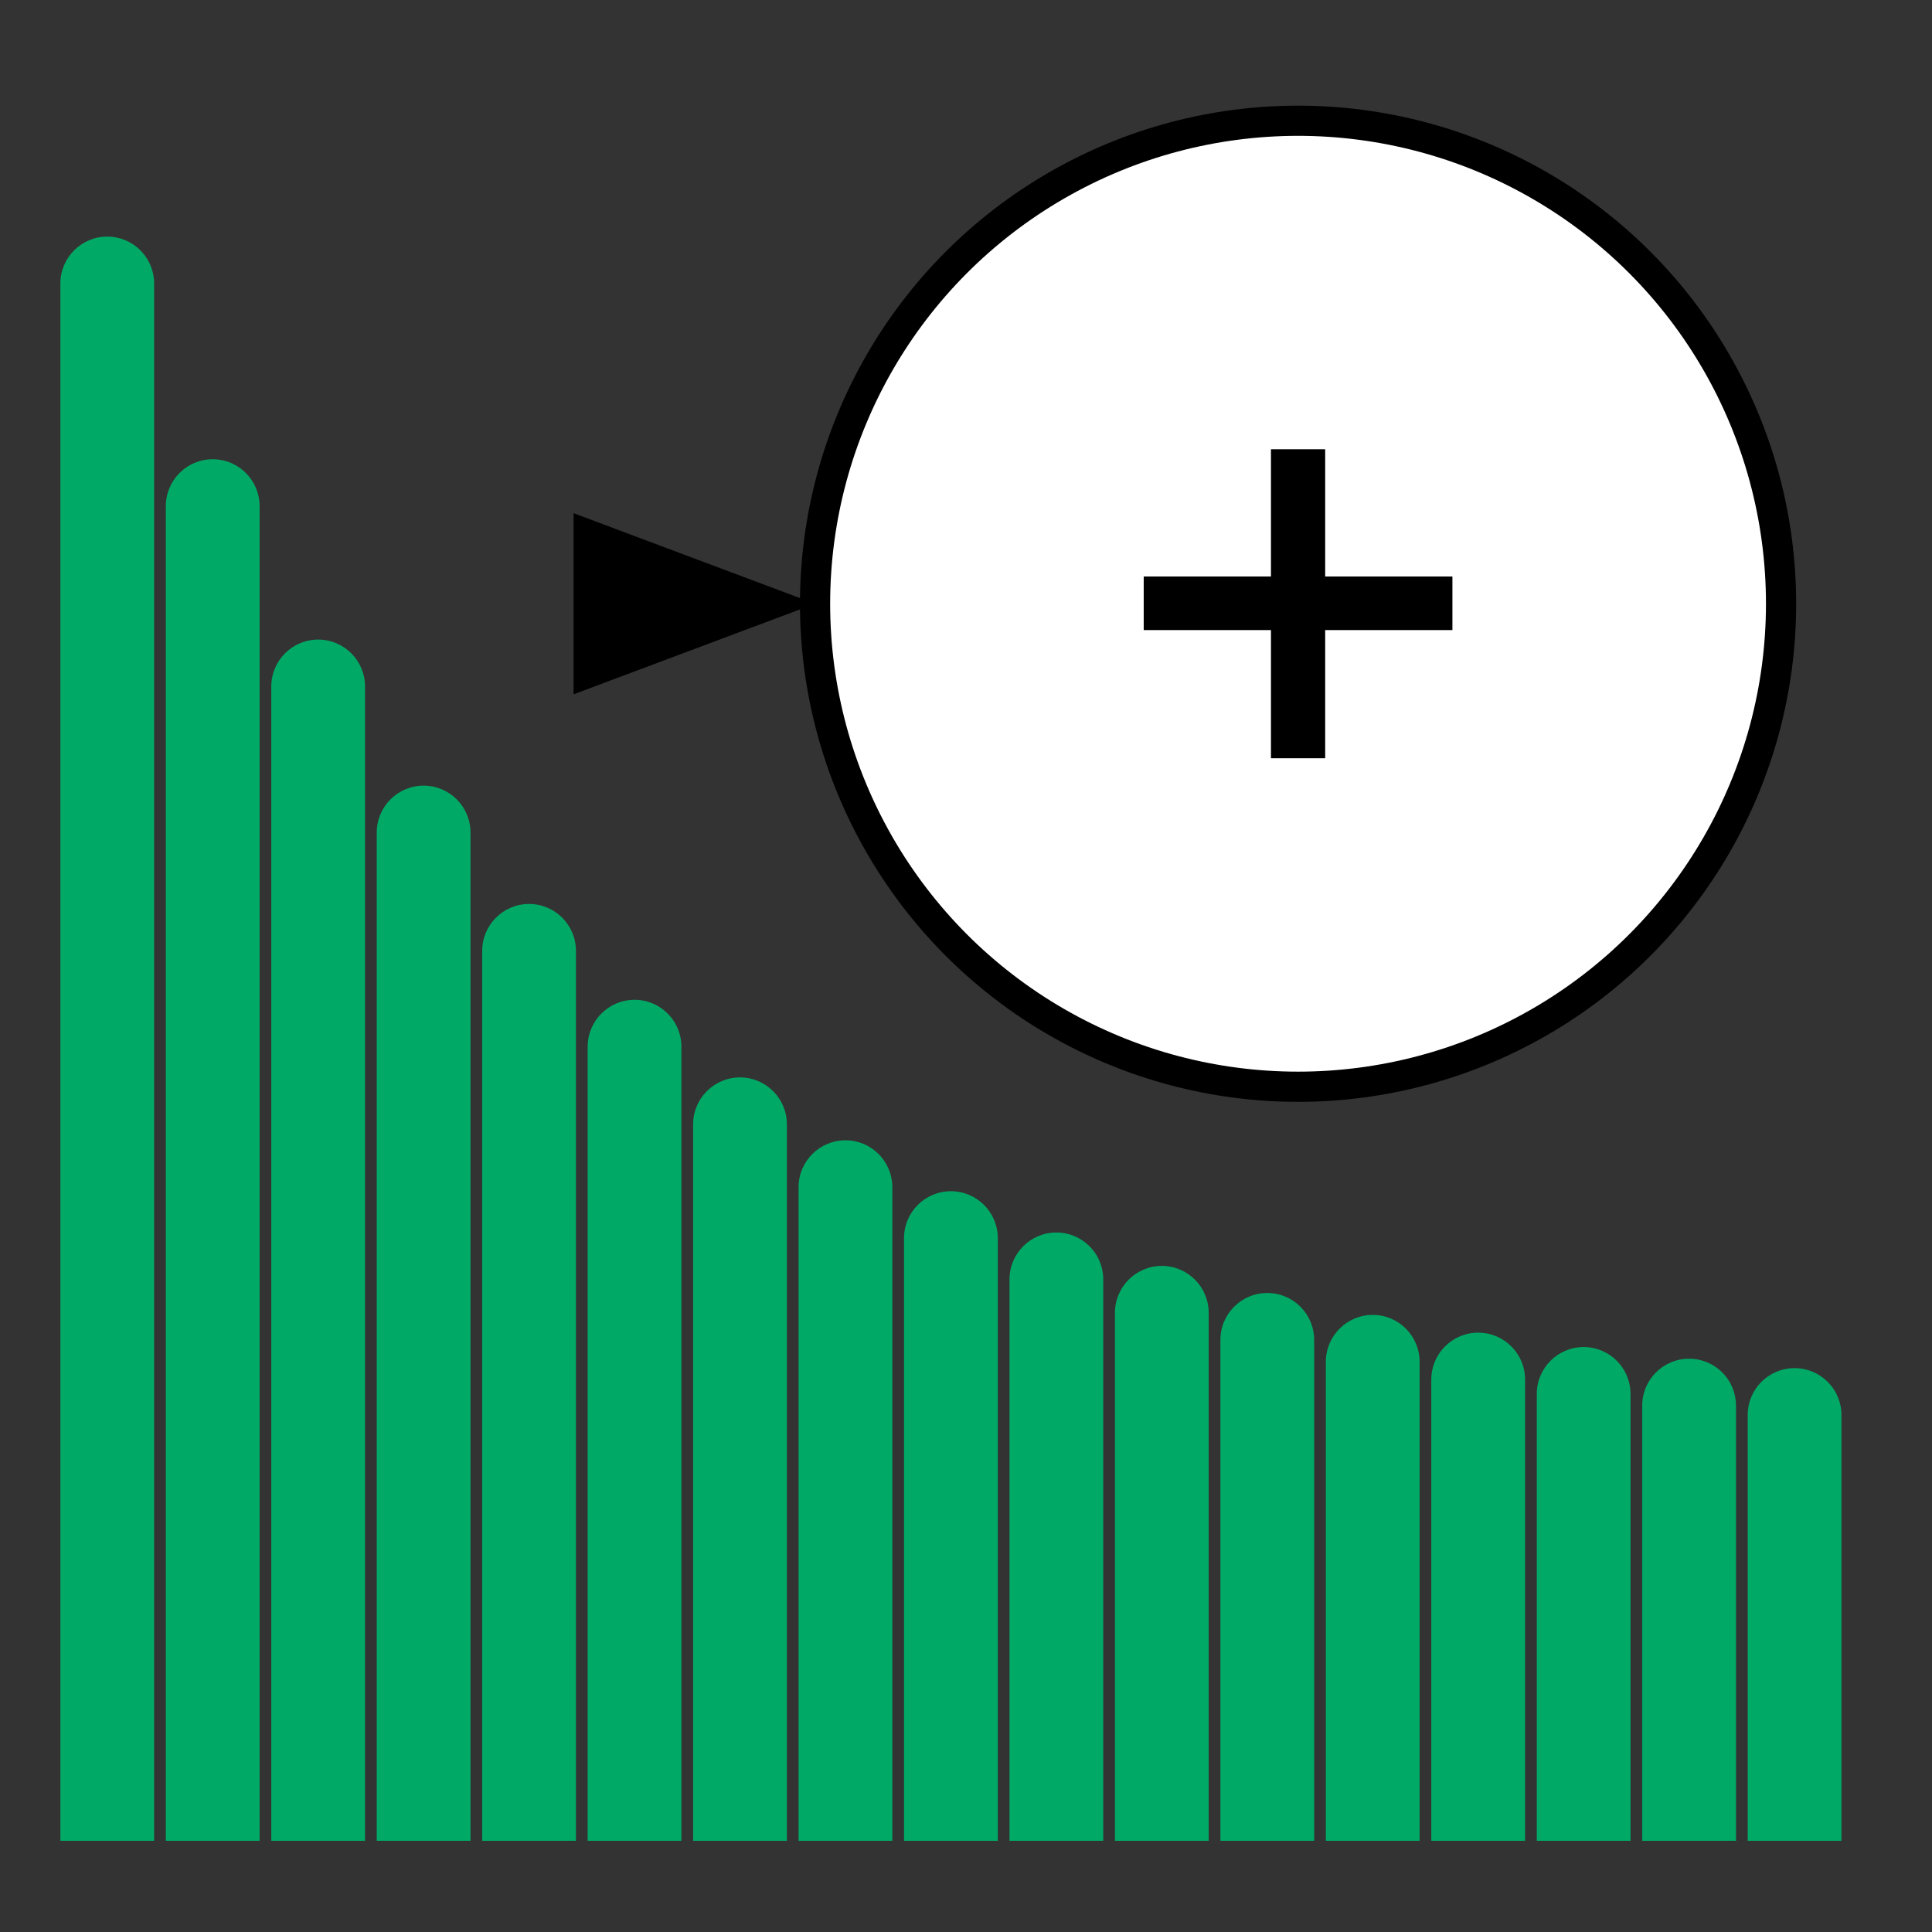 <?xml version="1.0" encoding="UTF-8" standalone="no"?>
<!DOCTYPE svg PUBLIC "-//W3C//DTD SVG 1.1//EN" "http://www.w3.org/Graphics/SVG/1.1/DTD/svg11.dtd">
<svg width="100%" height="100%" viewBox="0 0 64 64" version="1.1" xmlns="http://www.w3.org/2000/svg" xmlns:xlink="http://www.w3.org/1999/xlink" xml:space="preserve" xmlns:serif="http://www.serif.com/" style="fill-rule:evenodd;clip-rule:evenodd;stroke-miterlimit:1.5;">
    <rect x="0" y="0" width="64" height="64" fill="#333333" stroke="none"/>
    <path d="M2,60.979L2,9.391C2,8.534 2.696,7.838 3.553,7.838C4.396,7.838 5.084,8.512 5.105,9.351L5.105,9.391L5.105,60.979L2,60.979ZM5.493,60.979L5.493,16.766C5.493,15.909 6.189,15.213 7.046,15.213C7.903,15.213 8.599,15.909 8.599,16.766L8.599,60.979L5.493,60.979ZM8.987,60.979L8.987,22.74C8.987,21.883 9.683,21.187 10.539,21.187C11.396,21.187 12.092,21.883 12.092,22.74L12.092,60.979L8.987,60.979ZM12.48,60.979L12.48,27.578C12.48,26.721 13.176,26.026 14.033,26.026C14.89,26.026 15.586,26.721 15.586,27.578L15.586,60.979L12.48,60.979ZM15.974,60.979L15.974,31.498C15.974,30.641 16.669,29.945 17.526,29.945C18.383,29.945 19.079,30.641 19.079,31.498L19.079,60.979L15.974,60.979ZM19.467,60.979L19.467,34.672C19.467,33.816 20.163,33.12 21.02,33.12C21.877,33.12 22.572,33.816 22.572,34.672L22.572,60.979L19.467,60.979ZM22.961,60.979L22.961,37.244C22.961,36.387 23.656,35.691 24.513,35.691C25.37,35.691 26.066,36.387 26.066,37.244L26.066,60.979L22.961,60.979ZM26.454,60.979L26.454,39.327C26.454,38.47 27.15,37.774 28.007,37.774C28.85,37.774 29.537,38.448 29.559,39.287L29.559,39.327L29.559,60.979L26.454,60.979ZM29.947,60.979L29.947,41.014C29.947,40.157 30.643,39.461 31.5,39.461C32.357,39.461 33.053,40.157 33.053,41.014L33.053,60.979L29.947,60.979ZM33.441,60.979L33.441,42.381C33.441,41.524 34.137,40.828 34.993,40.828C35.837,40.828 36.524,41.502 36.546,42.341L36.546,42.381L36.546,60.979L33.441,60.979ZM36.934,60.979L36.934,43.488C36.934,42.631 37.63,41.935 38.487,41.935C39.344,41.935 40.039,42.631 40.039,43.488L40.039,60.979L36.934,60.979ZM40.428,60.979L40.428,44.384C40.428,43.527 41.123,42.832 41.98,42.832C42.837,42.832 43.533,43.527 43.533,44.384L43.533,60.979L40.428,60.979ZM43.921,60.979L43.921,45.11C43.921,44.254 44.617,43.558 45.474,43.558C46.331,43.558 47.026,44.254 47.026,45.11L47.026,60.979L43.921,60.979ZM47.414,60.979L47.414,45.699C47.414,44.842 48.11,44.146 48.967,44.146C49.824,44.146 50.52,44.842 50.52,45.699L50.52,60.979L47.414,60.979ZM50.908,60.979L50.908,46.175C50.908,45.318 51.604,44.623 52.461,44.623C53.317,44.623 54.013,45.318 54.013,46.175L54.013,60.979L50.908,60.979ZM54.401,60.979L54.401,46.561C54.401,45.704 55.097,45.009 55.954,45.009C56.798,45.009 57.485,45.683 57.506,46.521L57.507,46.561L57.507,60.979L54.401,60.979ZM57.895,60.979L57.895,46.874C57.895,46.017 58.59,45.321 59.447,45.321C60.304,45.321 61,46.017 61,46.874L61,60.979L57.895,60.979Z" style="fill:rgb(0,170,102);"/>
    <circle id="plus-circle" cx="43" cy="20" r="16" style="fill:white;stroke:black;stroke-width:1px;"/>
    <path id="plus-sign" d="M42.102,25.118L42.102,20.872L37.887,20.872L37.887,19.097L42.102,19.097L42.102,14.882L43.898,14.882L43.898,19.097L48.113,19.097L48.113,20.872L43.898,20.872L43.898,25.118L42.102,25.118Z" style="fill-rule:nonzero;"/>
    <path id="right-arrow" d="M27,20L19,23L19,17L27,20Z"/>
</svg>
